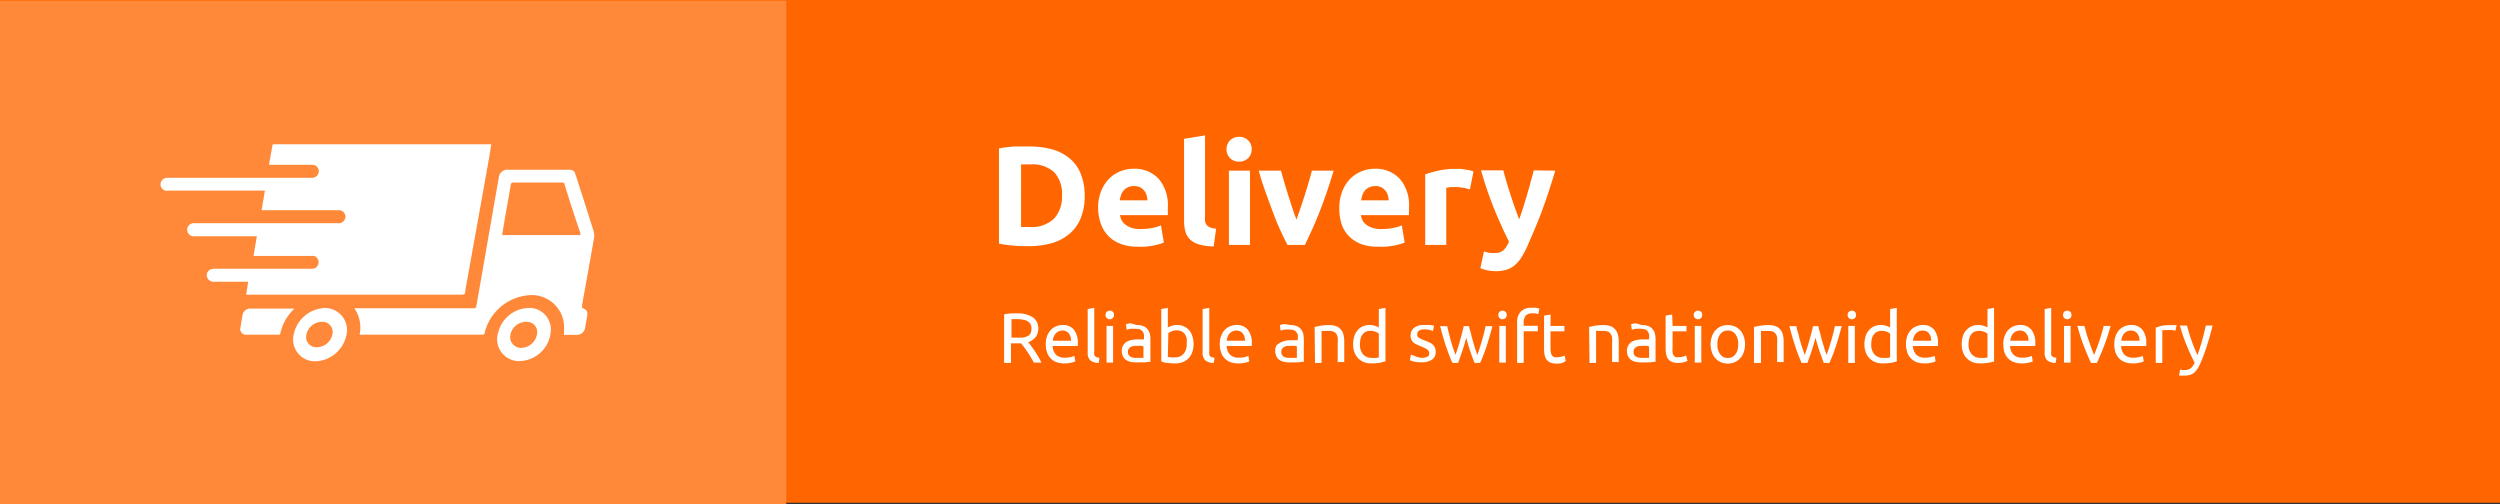 <svg id="Layer_1" data-name="Layer 1" xmlns="http://www.w3.org/2000/svg" viewBox="0 0 248 50"><rect x="0" y="0" width="248" height="50" fill="#333333" stroke="none"/><defs><style>.cls-1{fill:#f60;}.cls-2{fill:#ff8939;}.cls-3{fill:#fff;}</style></defs><title>obejor</title><rect class="cls-1" y="-0.13" width="248" height="50"/><rect class="cls-2" y="0.07" width="78" height="50"/><path class="cls-3" d="M26.7,16.26c.11-.64.22-1.22.32-1.8,0-.17.13-.15.24-.15H48.74c-.06.34-.11.66-.16,1q-1.09,6.12-2.2,12.26c-.08.45-.17.91-.23,1.37,0,.22-.11.29-.34.29H24.65l-.23,0,.2-1.28H21.21a.67.67,0,0,1-.67-.47.61.61,0,0,1,.25-.7,1,1,0,0,1,.46-.12h9.68a.65.65,0,0,0,.22-1.27,1.94,1.94,0,0,0-.34,0H25.15l.33-1.95H19.22a.65.65,0,1,1,0-1.3c.66,0,1.31,0,2,0H33.62a.67.67,0,0,0,.65-.67.65.65,0,0,0-.66-.62c-1.22,0-2.44,0-3.66,0h-4l.33-1.94H16.73a1.19,1.19,0,0,1-.33,0,.64.64,0,0,1-.47-.69.66.66,0,0,1,.66-.58H30.88a.68.68,0,0,0,.75-.65.66.66,0,0,0-.74-.64H26.7Z"/><path class="cls-3" d="M35.67,33.2a3.34,3.34,0,0,0-.52-2.62l.3,0H46.83c.38,0,.39,0,.45-.36.58-3.29,1.15-6.59,1.72-9.88l.48-2.71a.86.86,0,0,1,1-.79h5.93c.43,0,.56.09.69.5.61,1.89,1.22,3.78,1.81,5.67a1.7,1.7,0,0,1,0,.71c-.38,2.17-.77,4.33-1.16,6.5,0,.11,0,.22,0,.32.52.24.57.35.48.91-.06.35-.12.71-.19,1.06a.81.81,0,0,1-.84.71H55.94a8.52,8.52,0,0,0,0-1.13,3.22,3.22,0,0,0-3.63-2.79A4.91,4.91,0,0,0,48.08,33c0,.21-.16.2-.31.2H35.67Zm21.9-9.88c0-.08,0-.14,0-.21Q56.74,20.7,56,18.28c0-.15-.14-.17-.27-.17q-2.4,0-4.8,0c-.16,0-.23.05-.26.22-.16.94-.33,1.88-.49,2.82-.13.72-.25,1.44-.37,2.17Z"/><path class="cls-3" d="M31.32,35.84a2.16,2.16,0,0,1-2.21-2.53,3.29,3.29,0,0,1,2.68-2.71,2.19,2.19,0,0,1,2.52,2.85A3.25,3.25,0,0,1,31.32,35.84Zm-.95-2.49a1,1,0,0,0,.91,1.09A1.6,1.6,0,0,0,33,33a1,1,0,0,0-.78-1.05A1.58,1.58,0,0,0,30.37,33.35Z"/><path class="cls-3" d="M54.64,32.81a3.18,3.18,0,0,1-3.41,3,2.18,2.18,0,0,1-1.78-2.92,3.17,3.17,0,0,1,2.75-2.32A2.13,2.13,0,0,1,54.64,32.81Zm-1.35.13a1,1,0,0,0-.88-1,1.59,1.59,0,0,0-1.77,1.23,1.08,1.08,0,0,0,1,1.34A1.62,1.62,0,0,0,53.29,32.94Z"/><path class="cls-3" d="M29.16,30.66a4.79,4.79,0,0,0-1.38,2.54H24.5a.57.57,0,0,1-.64-.74c.06-.4.13-.8.2-1.2a.76.76,0,0,1,.73-.65c1.44,0,2.89,0,4.33,0Z"/><path class="cls-3" d="M107.6,19.44a5.72,5.72,0,0,1-.39,2.2,4.08,4.08,0,0,1-1.11,1.55,4.85,4.85,0,0,1-1.76.93,8.31,8.31,0,0,1-2.32.3c-.4,0-.85,0-1.38-.05a11.38,11.38,0,0,1-1.54-.2V14.72a13.13,13.13,0,0,1,1.58-.19c.55,0,1,0,1.41,0a8.79,8.79,0,0,1,2.26.28,4.63,4.63,0,0,1,1.74.89,3.82,3.82,0,0,1,1.12,1.54A5.81,5.81,0,0,1,107.6,19.44Zm-6.31,3.08.36,0h.48a3.23,3.23,0,0,0,2.43-.83,3.19,3.19,0,0,0,.79-2.28,3.17,3.17,0,0,0-.76-2.31,3.2,3.2,0,0,0-2.39-.79h-.46l-.45,0Z"/><path class="cls-3" d="M108.93,20.67a4.5,4.5,0,0,1,.3-1.71,3.83,3.83,0,0,1,.79-1.23,3.35,3.35,0,0,1,1.13-.74,3.5,3.5,0,0,1,1.31-.25,3.25,3.25,0,0,1,2.48,1,4,4,0,0,1,.91,2.82c0,.12,0,.25,0,.4s0,.27,0,.38h-4.74a1.38,1.38,0,0,0,.61,1,2.34,2.34,0,0,0,1.42.38,6,6,0,0,0,1.13-.1,4.29,4.29,0,0,0,.9-.26l.28,1.69a2.91,2.91,0,0,1-.44.17l-.63.15-.73.1a6.85,6.85,0,0,1-.79,0,4.53,4.53,0,0,1-1.72-.29,3.23,3.23,0,0,1-1.94-2A4.88,4.88,0,0,1,108.93,20.67Zm4.9-.8a2.18,2.18,0,0,0-.09-.51,1.22,1.22,0,0,0-.24-.45,1.31,1.31,0,0,0-.4-.33,1.41,1.41,0,0,0-.61-.12,1.34,1.34,0,0,0-.6.12,1.21,1.21,0,0,0-.42.31,1.31,1.31,0,0,0-.26.46,3.34,3.34,0,0,0-.14.52Z"/><path class="cls-3" d="M120.4,24.44a5.28,5.28,0,0,1-1.48-.2,2.13,2.13,0,0,1-.89-.51,1.67,1.67,0,0,1-.45-.8,4.21,4.21,0,0,1-.12-1.05V13.77l2.08-.34v8a2.57,2.57,0,0,0,0,.5.81.81,0,0,0,.16.38.91.91,0,0,0,.34.25,1.81,1.81,0,0,0,.6.12Z"/><path class="cls-3" d="M124.16,14.8a1.14,1.14,0,0,1-.37.91,1.26,1.26,0,0,1-.87.33,1.28,1.28,0,0,1-.88-.33,1.29,1.29,0,0,1,0-1.81,1.28,1.28,0,0,1,.88-.33,1.26,1.26,0,0,1,.87.33A1.13,1.13,0,0,1,124.16,14.8ZM124,24.3h-2.09V16.93H124Z"/><path class="cls-3" d="M127.72,24.3c-.48-.94-1-2-1.46-3.28s-1-2.61-1.4-4.09h2.22c.09.37.2.76.33,1.19s.26.85.39,1.28.27.86.41,1.27.27.79.4,1.12c.12-.33.25-.71.39-1.12s.28-.83.42-1.27l.39-1.28c.13-.43.24-.82.33-1.19h2.16c-.44,1.48-.91,2.84-1.4,4.09s-1,2.34-1.45,3.28Z"/><path class="cls-3" d="M132.86,20.67a4.5,4.5,0,0,1,.3-1.71,3.67,3.67,0,0,1,.79-1.23,3.26,3.26,0,0,1,1.13-.74,3.47,3.47,0,0,1,1.31-.25,3.23,3.23,0,0,1,2.47,1,3.94,3.94,0,0,1,.91,2.82c0,.12,0,.25,0,.4s0,.27,0,.38H135a1.4,1.4,0,0,0,.6,1,2.38,2.38,0,0,0,1.43.38,6.09,6.09,0,0,0,1.13-.1,4.29,4.29,0,0,0,.9-.26l.28,1.69a2.7,2.7,0,0,1-.45.17l-.62.15-.74.1a6.79,6.79,0,0,1-.78,0A4.58,4.58,0,0,1,135,24.2a3.39,3.39,0,0,1-1.22-.81,3.13,3.13,0,0,1-.71-1.21A4.88,4.88,0,0,1,132.86,20.67Zm4.9-.8a2.18,2.18,0,0,0-.09-.51,1.22,1.22,0,0,0-.24-.45,1.2,1.2,0,0,0-1-.45,1.4,1.4,0,0,0-.6.12,1.21,1.21,0,0,0-.42.31,1.48,1.48,0,0,0-.26.46,3.3,3.3,0,0,0-.13.52Z"/><path class="cls-3" d="M145.82,18.78l-.66-.15a4.14,4.14,0,0,0-.81-.07l-.47,0a3.29,3.29,0,0,0-.41.08V24.3h-2.09v-7a11.57,11.57,0,0,1,1.33-.38,8,8,0,0,1,1.7-.17l.4,0a3.93,3.93,0,0,1,.48.06l.48.08a1.9,1.9,0,0,1,.4.12Z"/><path class="cls-3" d="M154.28,16.93q-.63,2.13-1.32,4c-.46,1.24-1,2.45-1.5,3.62a10.08,10.08,0,0,1-.59,1.07,3.26,3.26,0,0,1-.65.72,2,2,0,0,1-.79.42,3.51,3.51,0,0,1-1,.14,4.16,4.16,0,0,1-.9-.09,3.25,3.25,0,0,1-.68-.21l.36-1.66a4.44,4.44,0,0,0,.57.15,3.12,3.12,0,0,0,.54,0,1.17,1.17,0,0,0,.86-.3,2.45,2.45,0,0,0,.51-.83c-.48-.93-.95-2-1.43-3.14a38.78,38.78,0,0,1-1.34-3.92h2.21c.09.37.2.76.33,1.19s.26.85.4,1.28.28.86.43,1.27.28.79.41,1.12c.12-.33.25-.71.38-1.12s.26-.83.39-1.27.25-.86.36-1.28.23-.82.32-1.19Z"/><path class="cls-3" d="M102,33.94c.07.09.17.21.28.37s.24.32.36.5.24.38.36.58a4.6,4.6,0,0,1,.3.58h-.74c-.09-.18-.2-.36-.31-.54s-.22-.36-.33-.52-.22-.32-.33-.47l-.3-.38h-1V36h-.68V31.19a3.74,3.74,0,0,1,.64-.1l.64,0a2.7,2.7,0,0,1,1.56.38A1.32,1.32,0,0,1,103,32.6a1.37,1.37,0,0,1-.26.83A1.48,1.48,0,0,1,102,33.94Zm-1-2.28-.66,0v1.83h.48a6.05,6.05,0,0,0,.63,0,1.53,1.53,0,0,0,.47-.14.66.66,0,0,0,.3-.27,1,1,0,0,0,.1-.48.88.88,0,0,0-.1-.45.81.81,0,0,0-.29-.29,1,1,0,0,0-.42-.14A2.76,2.76,0,0,0,100.93,31.66Z"/><path class="cls-3" d="M103.74,34.15a2.38,2.38,0,0,1,.14-.84,1.81,1.81,0,0,1,.38-.6,1.44,1.44,0,0,1,.53-.35,1.62,1.62,0,0,1,.61-.12,1.39,1.39,0,0,1,1.13.46,2.1,2.1,0,0,1,.39,1.39v.23h-2.5a1.33,1.33,0,0,0,.33.86,1.19,1.19,0,0,0,.9.3,2.4,2.4,0,0,0,.58-.06,2,2,0,0,0,.35-.12l.09.55a1.75,1.75,0,0,1-.42.13,2.7,2.7,0,0,1-.67.07,2.23,2.23,0,0,1-.82-.14,1.43,1.43,0,0,1-.57-.4,1.54,1.54,0,0,1-.34-.6A2.58,2.58,0,0,1,103.74,34.15Zm2.5-.35a1.08,1.08,0,0,0-.22-.73.75.75,0,0,0-.62-.28.87.87,0,0,0-.4.09,1.06,1.06,0,0,0-.29.22,1.35,1.35,0,0,0-.19.33,1.53,1.53,0,0,0-.08.37Z"/><path class="cls-3" d="M109,36a1.26,1.26,0,0,1-.85-.26,1,1,0,0,1-.25-.76V30.65l.65-.11v4.37a1,1,0,0,0,0,.27.24.24,0,0,0,.09.16.29.29,0,0,0,.16.1l.26.05Z"/><path class="cls-3" d="M110.09,31.67a.4.4,0,0,1-.29-.12.37.37,0,0,1-.13-.31.39.39,0,0,1,.13-.31.39.39,0,0,1,.29-.11.4.4,0,0,1,.3.11.41.41,0,0,1,.12.31.4.4,0,0,1-.12.31A.41.41,0,0,1,110.09,31.67Zm.33,4.3h-.65V32.33h.65Z"/><path class="cls-3" d="M112.72,32.24a1.83,1.83,0,0,1,.66.1,1,1,0,0,1,.43.29,1.11,1.11,0,0,1,.24.44,2,2,0,0,1,.07.56V35.9l-.24,0-.34.05-.41,0h-.43a2.49,2.49,0,0,1-.57-.06,1.32,1.32,0,0,1-.45-.2.94.94,0,0,1-.29-.36,1.27,1.27,0,0,1-.11-.54.92.92,0,0,1,.13-.51,1,1,0,0,1,.33-.36,1.67,1.67,0,0,1,.49-.19,2.81,2.81,0,0,1,.59-.06h.2l.2,0,.16,0a.22.22,0,0,1,.1,0v-.18a1.66,1.66,0,0,0,0-.32.8.8,0,0,0-.13-.28.56.56,0,0,0-.25-.2.94.94,0,0,0-.41-.07,3.13,3.13,0,0,0-.56,0,1.47,1.47,0,0,0-.36.1l-.08-.54a1.75,1.75,0,0,1,.42-.11A3.26,3.26,0,0,1,112.72,32.24Zm0,3.26h.41l.3,0V34.37a.54.54,0,0,0-.23-.06,2,2,0,0,0-.38,0l-.31,0a1,1,0,0,0-.3.09.58.58,0,0,0-.23.18.5.5,0,0,0-.09.31.52.52,0,0,0,.23.48A1.13,1.13,0,0,0,112.77,35.5Z"/><path class="cls-3" d="M115.85,32.49a1.57,1.57,0,0,1,.36-.16,1.55,1.55,0,0,1,.55-.09,1.68,1.68,0,0,1,.7.14,1.58,1.58,0,0,1,.52.4,1.55,1.55,0,0,1,.31.6,2.35,2.35,0,0,1,.11.77,2.18,2.18,0,0,1-.13.79,1.63,1.63,0,0,1-.36.6,1.67,1.67,0,0,1-.58.38,2,2,0,0,1-.75.13,4.79,4.79,0,0,1-.81-.06c-.23,0-.42-.09-.57-.13V30.65l.65-.11Zm0,2.91a1.19,1.19,0,0,0,.27.05,2.81,2.81,0,0,0,.45,0,1.09,1.09,0,0,0,.84-.35,1.41,1.41,0,0,0,.31-1,3,3,0,0,0,0-.53,1.33,1.33,0,0,0-.18-.42,1,1,0,0,0-.33-.28,1,1,0,0,0-.48-.1,1.3,1.3,0,0,0-.49.09,1.17,1.17,0,0,0-.34.19Z"/><path class="cls-3" d="M120.41,36a1.24,1.24,0,0,1-.85-.26,1,1,0,0,1-.26-.76V30.65l.66-.11v4.37a1.06,1.06,0,0,0,0,.27.35.35,0,0,0,.09.16.37.37,0,0,0,.17.1l.26.05Z"/><path class="cls-3" d="M121,34.15a2.18,2.18,0,0,1,.14-.84,1.65,1.65,0,0,1,.37-.6,1.44,1.44,0,0,1,.53-.35,1.67,1.67,0,0,1,.62-.12,1.37,1.37,0,0,1,1.12.46,2.1,2.1,0,0,1,.4,1.39v.11s0,.09,0,.12h-2.49a1.23,1.23,0,0,0,.33.86,1.17,1.17,0,0,0,.89.3,2.4,2.4,0,0,0,.58-.06,2,2,0,0,0,.35-.12l.09.55a1.8,1.8,0,0,1-.41.13,2.84,2.84,0,0,1-.68.07,2.23,2.23,0,0,1-.82-.14,1.58,1.58,0,0,1-.57-.4,1.52,1.52,0,0,1-.33-.6A2.29,2.29,0,0,1,121,34.15Zm2.5-.35a1.13,1.13,0,0,0-.22-.73.78.78,0,0,0-.63-.28.87.87,0,0,0-.4.09.88.88,0,0,0-.47.55,1.18,1.18,0,0,0-.09.37Z"/><path class="cls-3" d="M127.94,32.24a1.83,1.83,0,0,1,.66.1,1,1,0,0,1,.43.29,1.11,1.11,0,0,1,.24.44,2.38,2.38,0,0,1,.07.56V35.9l-.24,0-.34.05-.41,0h-.43a2.49,2.49,0,0,1-.57-.06,1.32,1.32,0,0,1-.45-.2.86.86,0,0,1-.29-.36,1.27,1.27,0,0,1-.11-.54,1,1,0,0,1,.12-.51A1.07,1.07,0,0,1,127,34a1.67,1.67,0,0,1,.49-.19,2.72,2.72,0,0,1,.58-.06h.21l.2,0,.16,0a.22.22,0,0,1,.1,0v-.18a1.12,1.12,0,0,0,0-.32.65.65,0,0,0-.12-.28.62.62,0,0,0-.25-.2,1,1,0,0,0-.41-.07,3.13,3.13,0,0,0-.56,0,1.47,1.47,0,0,0-.36.1l-.08-.54a1.52,1.52,0,0,1,.42-.11A3.26,3.26,0,0,1,127.94,32.24Zm0,3.26h.41l.3,0V34.37a.54.54,0,0,0-.23-.06,2,2,0,0,0-.38,0l-.31,0a1,1,0,0,0-.3.09.58.58,0,0,0-.23.18.5.5,0,0,0-.09.31.51.51,0,0,0,.22.48A1.2,1.2,0,0,0,128,35.5Z"/><path class="cls-3" d="M130.41,32.43l.6-.12a5.39,5.39,0,0,1,.85-.06,1.87,1.87,0,0,1,.72.12,1.17,1.17,0,0,1,.46.35,1.13,1.13,0,0,1,.24.53,2.81,2.81,0,0,1,.07.67v2h-.65V34.06a3.18,3.18,0,0,0,0-.57,1,1,0,0,0-.15-.39.74.74,0,0,0-.28-.21,1.42,1.42,0,0,0-.44-.06h-.21l-.22,0-.18,0-.12,0V36h-.65Z"/><path class="cls-3" d="M136.78,30.65l.66-.11v5.32c-.15,0-.35.09-.58.13a4.74,4.74,0,0,1-.8.06,2,2,0,0,1-.76-.13,1.63,1.63,0,0,1-.57-.38,1.65,1.65,0,0,1-.37-.6,2.18,2.18,0,0,1-.13-.79,2.65,2.65,0,0,1,.11-.77,1.57,1.57,0,0,1,.32-.6,1.54,1.54,0,0,1,.51-.4,1.71,1.71,0,0,1,.7-.14,1.55,1.55,0,0,1,.55.09,1.39,1.39,0,0,1,.36.16Zm0,2.45a1.05,1.05,0,0,0-.34-.19,1.3,1.3,0,0,0-.49-.09,1,1,0,0,0-.48.1.87.87,0,0,0-.32.28,1.15,1.15,0,0,0-.19.42,3,3,0,0,0-.05.53,1.41,1.41,0,0,0,.31,1,1.09,1.09,0,0,0,.84.35,2.81,2.81,0,0,0,.45,0,1.19,1.19,0,0,0,.27-.05Z"/><path class="cls-3" d="M141,35.5a1.29,1.29,0,0,0,.59-.11.35.35,0,0,0,.19-.33.44.44,0,0,0-.19-.38,2.68,2.68,0,0,0-.62-.31l-.4-.18a1.6,1.6,0,0,1-.34-.2,1.06,1.06,0,0,1-.22-.29,1,1,0,0,1-.08-.41.94.94,0,0,1,.35-.77,1.54,1.54,0,0,1,1-.28h.3l.29,0,.24.05.15,0-.11.56a1.47,1.47,0,0,0-.33-.12,2.12,2.12,0,0,0-.54-.06,1.06,1.06,0,0,0-.48.11.37.37,0,0,0-.2.34.46.46,0,0,0,0,.21.55.55,0,0,0,.14.17,1.73,1.73,0,0,0,.24.13l.33.14a3.53,3.53,0,0,1,.47.19,1.17,1.17,0,0,1,.34.22.73.73,0,0,1,.22.3,1.15,1.15,0,0,1,.08.44.87.87,0,0,1-.37.76,1.82,1.82,0,0,1-1.07.26,3,3,0,0,1-.76-.08l-.37-.12.12-.56.36.13A2.25,2.25,0,0,0,141,35.5Z"/><path class="cls-3" d="M146.27,36c-.13-.34-.27-.72-.42-1.15s-.28-.88-.4-1.35c-.12.47-.25.91-.4,1.35s-.28.81-.41,1.15h-.57q-.31-.72-.63-1.65c-.2-.61-.4-1.28-.58-2h.7c.05.22.1.46.17.71s.13.52.2.77.15.51.23.74.16.45.23.63l.23-.7c.08-.24.15-.49.22-.74s.14-.5.2-.74.12-.46.16-.67h.54c0,.21.1.43.16.67s.12.49.19.74.15.5.22.74.16.48.24.7c.07-.18.14-.39.22-.63s.15-.48.23-.74l.21-.77c.06-.25.12-.49.16-.71h.68c-.19.71-.38,1.38-.58,2a17.38,17.38,0,0,1-.64,1.65Z"/><path class="cls-3" d="M149.05,31.67a.4.4,0,0,1-.29-.12.41.41,0,0,1-.13-.31.42.42,0,0,1,.13-.31.39.39,0,0,1,.29-.11.4.4,0,0,1,.3.11.41.41,0,0,1,.12.31.4.4,0,0,1-.12.31A.41.41,0,0,1,149.05,31.67Zm.33,4.3h-.65V32.33h.65Z"/><path class="cls-3" d="M151.92,30.54a2.41,2.41,0,0,1,.5,0l.29.07-.12.56-.24-.08a2,2,0,0,0-.38,0,.74.74,0,0,0-.63.24,1.07,1.07,0,0,0-.19.67v.32h1.4v.54h-1.4V36h-.65V32a1.54,1.54,0,0,1,.35-1.08A1.34,1.34,0,0,1,151.92,30.54Z"/><path class="cls-3" d="M153.81,32.33h1.38v.54h-1.38v1.68a1.75,1.75,0,0,0,.05.45.71.71,0,0,0,.12.29.6.6,0,0,0,.21.14.91.91,0,0,0,.3,0,1.26,1.26,0,0,0,.47-.07l.25-.09.12.54L155,36a1.91,1.91,0,0,1-.56.07,1.75,1.75,0,0,1-.61-.09.93.93,0,0,1-.39-.28,1.13,1.13,0,0,1-.21-.47,3,3,0,0,1-.06-.64V31.31l.65-.11Z"/><path class="cls-3" d="M157.64,32.43l.59-.12a5.39,5.39,0,0,1,.85-.06,1.92,1.92,0,0,1,.73.12,1.14,1.14,0,0,1,.45.35,1.24,1.24,0,0,1,.25.53,3.45,3.45,0,0,1,.07.67v2h-.66V34.06a3.18,3.18,0,0,0,0-.57,1,1,0,0,0-.15-.39.67.67,0,0,0-.28-.21,1.35,1.35,0,0,0-.43-.06h-.22l-.22,0-.18,0-.11,0V36h-.65Z"/><path class="cls-3" d="M162.83,32.24a1.83,1.83,0,0,1,.66.1,1,1,0,0,1,.43.29,1,1,0,0,1,.24.44,2,2,0,0,1,.07.56V35.9l-.23,0-.34.05-.41,0h-.44a2.49,2.49,0,0,1-.57-.06,1.32,1.32,0,0,1-.45-.2.94.94,0,0,1-.29-.36,1.27,1.27,0,0,1-.11-.54,1,1,0,0,1,.13-.51,1,1,0,0,1,.33-.36,1.67,1.67,0,0,1,.49-.19,2.81,2.81,0,0,1,.59-.06h.2l.2,0,.17,0,.09,0v-.18a1.66,1.66,0,0,0,0-.32.8.8,0,0,0-.13-.28.56.56,0,0,0-.25-.2.94.94,0,0,0-.41-.07,3.13,3.13,0,0,0-.56,0,1.47,1.47,0,0,0-.36.1l-.08-.54a1.75,1.75,0,0,1,.42-.11A3.26,3.26,0,0,1,162.83,32.24Zm.06,3.26h.4l.3,0V34.37a.49.49,0,0,0-.22-.06,2.21,2.21,0,0,0-.39,0l-.31,0a1,1,0,0,0-.3.09.58.58,0,0,0-.23.18.5.5,0,0,0-.09.31.52.52,0,0,0,.23.48A1.17,1.17,0,0,0,162.89,35.5Z"/><path class="cls-3" d="M165.92,32.33h1.38v.54h-1.38v1.68a1.82,1.82,0,0,0,0,.45.87.87,0,0,0,.12.29.6.6,0,0,0,.21.14,1,1,0,0,0,.3,0,1.23,1.23,0,0,0,.47-.07l.25-.09.13.54-.35.12a1.91,1.91,0,0,1-.56.07,1.78,1.78,0,0,1-.61-.09.93.93,0,0,1-.39-.28,1.12,1.12,0,0,1-.2-.47,3,3,0,0,1-.06-.64V31.31l.65-.11Z"/><path class="cls-3" d="M168.44,31.67a.4.4,0,0,1-.29-.12.37.37,0,0,1-.13-.31.39.39,0,0,1,.13-.31.39.39,0,0,1,.29-.11.4.4,0,0,1,.3.11.41.41,0,0,1,.12.31.4.4,0,0,1-.12.31A.41.41,0,0,1,168.44,31.67Zm.33,4.3h-.65V32.33h.65Z"/><path class="cls-3" d="M173.11,34.15a2.36,2.36,0,0,1-.13.78,1.62,1.62,0,0,1-.9,1,1.69,1.69,0,0,1-.68.14,1.74,1.74,0,0,1-.69-.14,1.5,1.5,0,0,1-.54-.39,1.61,1.61,0,0,1-.35-.6,2.41,2.41,0,0,1,0-1.56,1.74,1.74,0,0,1,.35-.61,1.5,1.5,0,0,1,.54-.39,1.73,1.73,0,0,1,.69-.13,1.68,1.68,0,0,1,.68.13,1.63,1.63,0,0,1,.55.39,1.74,1.74,0,0,1,.35.61A2.36,2.36,0,0,1,173.11,34.15Zm-.68,0a1.61,1.61,0,0,0-.28-1,.9.9,0,0,0-.75-.36.88.88,0,0,0-.75.36,1.54,1.54,0,0,0-.28,1,1.51,1.51,0,0,0,.28,1,.88.88,0,0,0,.75.36.9.9,0,0,0,.75-.36A1.57,1.57,0,0,0,172.43,34.15Z"/><path class="cls-3" d="M174,32.43l.6-.12a5.39,5.39,0,0,1,.85-.06,1.87,1.87,0,0,1,.72.12,1.17,1.17,0,0,1,.46.35,1.13,1.13,0,0,1,.24.53,2.81,2.81,0,0,1,.07.67v2h-.65V34.06a3.18,3.18,0,0,0,0-.57,1,1,0,0,0-.15-.39.74.74,0,0,0-.28-.21,1.42,1.42,0,0,0-.44-.06h-.22l-.21,0-.18,0-.12,0V36H174Z"/><path class="cls-3" d="M180.92,36c-.13-.34-.27-.72-.42-1.15s-.28-.88-.4-1.35c-.12.47-.26.91-.4,1.35s-.28.81-.41,1.15h-.57a15.12,15.12,0,0,1-.63-1.65c-.21-.61-.4-1.28-.58-2h.7c0,.22.1.46.17.71s.13.52.2.77.15.51.23.74.15.45.23.63l.23-.7c.08-.24.15-.49.22-.74s.14-.5.2-.74.12-.46.16-.67h.54c0,.21.1.43.16.67s.12.49.19.74.15.5.22.74.16.48.24.7c.07-.18.14-.39.22-.63s.15-.48.23-.74l.21-.77c.06-.25.12-.49.16-.71h.68c-.19.71-.38,1.38-.58,2a17.38,17.38,0,0,1-.64,1.65Z"/><path class="cls-3" d="M183.7,31.67a.4.4,0,0,1-.29-.12.41.41,0,0,1-.13-.31.42.42,0,0,1,.13-.31.39.39,0,0,1,.29-.11.4.4,0,0,1,.3.11.41.41,0,0,1,.12.31.4.4,0,0,1-.12.31A.41.41,0,0,1,183.7,31.67ZM184,36h-.65V32.33H184Z"/><path class="cls-3" d="M187.5,30.65l.66-.11v5.32a5.91,5.91,0,0,1-.58.13,4.74,4.74,0,0,1-.8.06,2.06,2.06,0,0,1-.76-.13,1.73,1.73,0,0,1-.57-.38,1.65,1.65,0,0,1-.37-.6,2.18,2.18,0,0,1-.13-.79,2.65,2.65,0,0,1,.11-.77,1.57,1.57,0,0,1,.32-.6,1.54,1.54,0,0,1,.51-.4,1.71,1.71,0,0,1,.7-.14,1.55,1.55,0,0,1,.55.09,1.24,1.24,0,0,1,.36.16Zm0,2.45a1.05,1.05,0,0,0-.34-.19,1.3,1.3,0,0,0-.49-.09,1.06,1.06,0,0,0-.48.1.87.87,0,0,0-.32.28,1.15,1.15,0,0,0-.19.42,3,3,0,0,0-.05.53,1.41,1.41,0,0,0,.31,1,1.09,1.09,0,0,0,.84.35,2.81,2.81,0,0,0,.45,0,1.19,1.19,0,0,0,.27-.05Z"/><path class="cls-3" d="M189.07,34.15a2.38,2.38,0,0,1,.14-.84,2,2,0,0,1,.37-.6,1.57,1.57,0,0,1,.54-.35,1.62,1.62,0,0,1,.61-.12,1.39,1.39,0,0,1,1.13.46,2.1,2.1,0,0,1,.39,1.39v.11a.41.41,0,0,1,0,.12h-2.49a1.33,1.33,0,0,0,.33.86,1.19,1.19,0,0,0,.9.3,2.26,2.26,0,0,0,.57-.06,1.86,1.86,0,0,0,.36-.12l.09.55a1.75,1.75,0,0,1-.42.13,2.76,2.76,0,0,1-.67.07,2.33,2.33,0,0,1-.83-.14,1.58,1.58,0,0,1-.57-.4,1.52,1.52,0,0,1-.33-.6A2.58,2.58,0,0,1,189.07,34.15Zm2.5-.35a1.08,1.08,0,0,0-.22-.73.75.75,0,0,0-.63-.28.83.83,0,0,0-.39.09.93.93,0,0,0-.29.22,1.35,1.35,0,0,0-.19.33,1.53,1.53,0,0,0-.08.37Z"/><path class="cls-3" d="M197.16,30.65l.65-.11v5.32a5.91,5.91,0,0,1-.58.13,4.74,4.74,0,0,1-.8.06,2.06,2.06,0,0,1-.76-.13,1.73,1.73,0,0,1-.57-.38,1.65,1.65,0,0,1-.37-.6,2.42,2.42,0,0,1-.13-.79,2.65,2.65,0,0,1,.11-.77,1.57,1.57,0,0,1,.32-.6,1.54,1.54,0,0,1,.51-.4,1.75,1.75,0,0,1,.7-.14,1.6,1.6,0,0,1,.56.09,1.57,1.57,0,0,1,.36.16Zm0,2.45a1.43,1.43,0,0,0-.84-.28,1.06,1.06,0,0,0-.48.1.87.87,0,0,0-.32.28,1.14,1.14,0,0,0-.18.42,2.26,2.26,0,0,0-.06.53,1.41,1.41,0,0,0,.32,1,1.09,1.09,0,0,0,.84.35,2.76,2.76,0,0,0,.44,0,1.43,1.43,0,0,0,.28-.05Z"/><path class="cls-3" d="M198.73,34.15a2.18,2.18,0,0,1,.14-.84,1.65,1.65,0,0,1,.37-.6,1.44,1.44,0,0,1,.53-.35,1.62,1.62,0,0,1,.61-.12,1.39,1.39,0,0,1,1.13.46,2.1,2.1,0,0,1,.39,1.39v.23h-2.5a1.33,1.33,0,0,0,.33.86,1.19,1.19,0,0,0,.9.3,2.4,2.4,0,0,0,.58-.06,2,2,0,0,0,.35-.12l.09.55a1.75,1.75,0,0,1-.42.13,2.7,2.7,0,0,1-.67.07,2.23,2.23,0,0,1-.82-.14,1.58,1.58,0,0,1-.57-.4,1.68,1.68,0,0,1-.34-.6A2.59,2.59,0,0,1,198.73,34.15Zm2.49-.35a1,1,0,0,0-.22-.73.75.75,0,0,0-.62-.28.87.87,0,0,0-.4.09.88.88,0,0,0-.47.55,1.18,1.18,0,0,0-.09.37Z"/><path class="cls-3" d="M203.93,36a1.26,1.26,0,0,1-.85-.26,1,1,0,0,1-.25-.76V30.65l.65-.11v4.37a1,1,0,0,0,0,.27.28.28,0,0,0,.09.16.32.32,0,0,0,.17.1l.25.05Z"/><path class="cls-3" d="M205.07,31.67a.4.4,0,0,1-.29-.12.41.41,0,0,1-.13-.31.42.42,0,0,1,.13-.31.39.39,0,0,1,.29-.11.4.4,0,0,1,.3.11.41.41,0,0,1,.12.31.4.4,0,0,1-.12.31A.41.41,0,0,1,205.07,31.67Zm.33,4.3h-.65V32.33h.65Z"/><path class="cls-3" d="M209.37,32.33a19.57,19.57,0,0,1-.65,2c-.24.62-.48,1.18-.71,1.68h-.58c-.23-.5-.47-1.06-.71-1.68a17.28,17.28,0,0,1-.64-2h.69c.06.23.13.47.2.73s.16.52.25.77.17.5.26.74.17.45.25.64c.08-.19.17-.4.26-.64s.17-.49.26-.74.17-.51.24-.77.15-.5.2-.73Z"/><path class="cls-3" d="M209.74,34.15a2.18,2.18,0,0,1,.14-.84,1.65,1.65,0,0,1,.37-.6,1.44,1.44,0,0,1,.53-.35,1.62,1.62,0,0,1,.61-.12,1.39,1.39,0,0,1,1.13.46,2.1,2.1,0,0,1,.39,1.39v.23h-2.49a1.28,1.28,0,0,0,.32.86,1.21,1.21,0,0,0,.9.3,2.4,2.4,0,0,0,.58-.06,2,2,0,0,0,.35-.12l.09.55a1.8,1.8,0,0,1-.41.13,2.84,2.84,0,0,1-.68.07,2.23,2.23,0,0,1-.82-.14,1.58,1.58,0,0,1-.57-.4,1.68,1.68,0,0,1-.34-.6A2.59,2.59,0,0,1,209.74,34.15Zm2.5-.35a1.08,1.08,0,0,0-.23-.73.75.75,0,0,0-.62-.28.87.87,0,0,0-.4.09.88.88,0,0,0-.47.55,1.18,1.18,0,0,0-.09.37Z"/><path class="cls-3" d="M215.2,32.25h.19l.21,0,.19,0,.13,0-.11.56-.25-.06a2,2,0,0,0-.46,0,1.47,1.47,0,0,0-.36,0l-.24,0V36h-.65V32.48c.16,0,.35-.11.58-.16A4.31,4.31,0,0,1,215.2,32.25Z"/><path class="cls-3" d="M216.27,36.65l.2.06a1.18,1.18,0,0,0,.25,0,.93.93,0,0,0,.6-.18,1.56,1.56,0,0,0,.39-.55c-.29-.56-.57-1.16-.82-1.78a15.3,15.3,0,0,1-.64-1.91h.7c.05.21.12.43.19.68s.15.49.24.75.18.51.29.77.21.5.32.74c.18-.49.33-1,.46-1.46s.26-1,.37-1.48h.67c-.16.68-.35,1.34-.56,2a18.18,18.18,0,0,1-.66,1.77,3.36,3.36,0,0,1-.29.54,1.77,1.77,0,0,1-.33.38,1.23,1.23,0,0,1-.41.21,1.72,1.72,0,0,1-.52.07h-.16l-.16,0-.15,0-.09,0Z"/></svg>